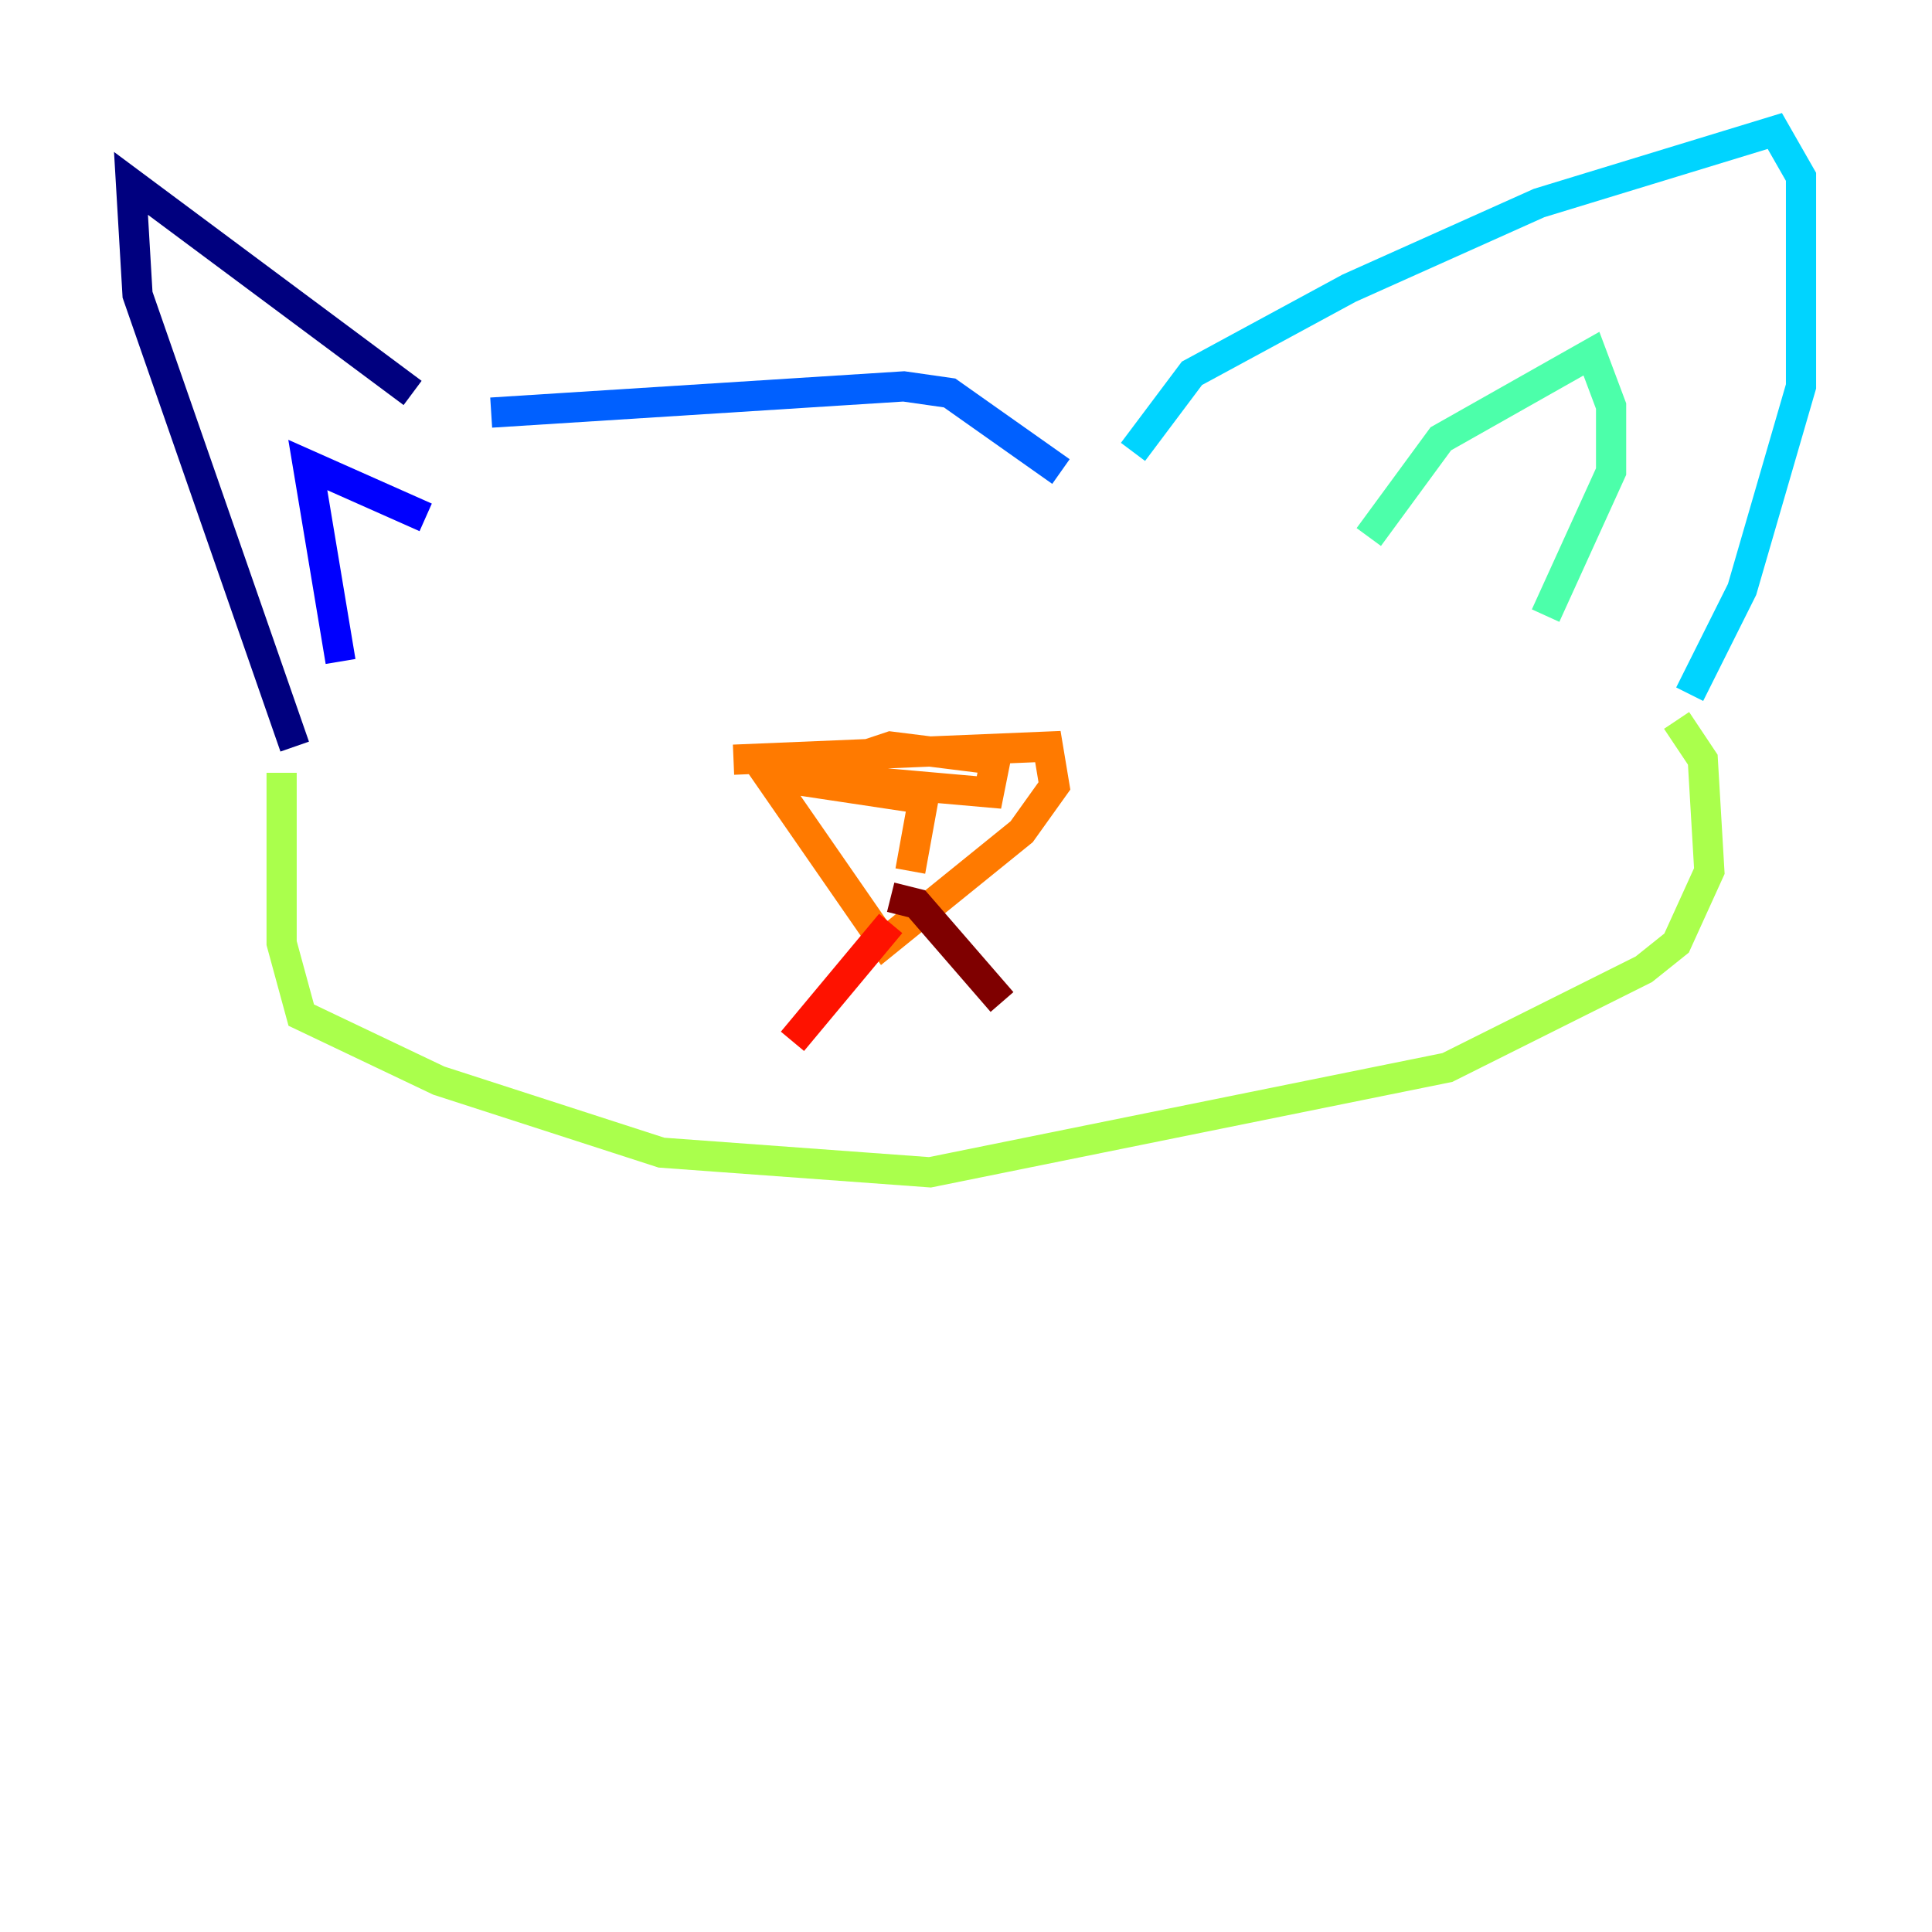 <?xml version="1.0" encoding="utf-8" ?>
<svg baseProfile="tiny" height="128" version="1.2" viewBox="0,0,128,128" width="128" xmlns="http://www.w3.org/2000/svg" xmlns:ev="http://www.w3.org/2001/xml-events" xmlns:xlink="http://www.w3.org/1999/xlink"><defs /><polyline fill="none" points="19.525,49.464 9.112,19.525 8.678,12.149 27.336,26.034" stroke="#00007f" stroke-width="2" /><polyline fill="none" points="22.563,43.824 20.393,30.807 28.203,34.278" stroke="#0000fe" stroke-width="2" /><polyline fill="none" points="32.542,27.336 59.878,25.6 62.915,26.034 70.291,31.241" stroke="#0060ff" stroke-width="2" /><polyline fill="none" points="75.064,29.939 78.969,24.732 89.383,19.091 101.966,13.451 117.586,8.678 119.322,11.715 119.322,25.6 115.417,39.051 111.946,45.993" stroke="#00d4ff" stroke-width="2" /><polyline fill="none" points="90.685,35.58 95.458,29.071 105.437,23.43 106.739,26.902 106.739,31.241 102.4,40.786" stroke="#4cffaa" stroke-width="2" /><polyline fill="none" points="18.658,51.2 18.658,62.481 19.959,67.254 29.071,71.593 43.824,76.366 61.614,77.668 95.891,70.725 108.909,64.217 111.078,62.481 113.248,57.709 112.814,50.332 111.078,47.729" stroke="#aaff4c" stroke-width="2" /><polyline fill="none" points="49.898,50.332 49.898,50.332" stroke="#ffe500" stroke-width="2" /><polyline fill="none" points="48.597,50.332 69.424,49.464 69.858,52.068 67.688,55.105 58.576,62.481 50.766,51.2 65.519,52.502 65.953,50.332 59.01,49.464 52.502,51.634 61.18,52.936 60.312,57.709" stroke="#ff7a00" stroke-width="2" /><polyline fill="none" points="59.01,61.18 52.502,68.99" stroke="#fe1200" stroke-width="2" /><polyline fill="none" points="59.01,59.444 60.746,59.878 66.386,66.386" stroke="#7f0000" stroke-width="2" /></svg>